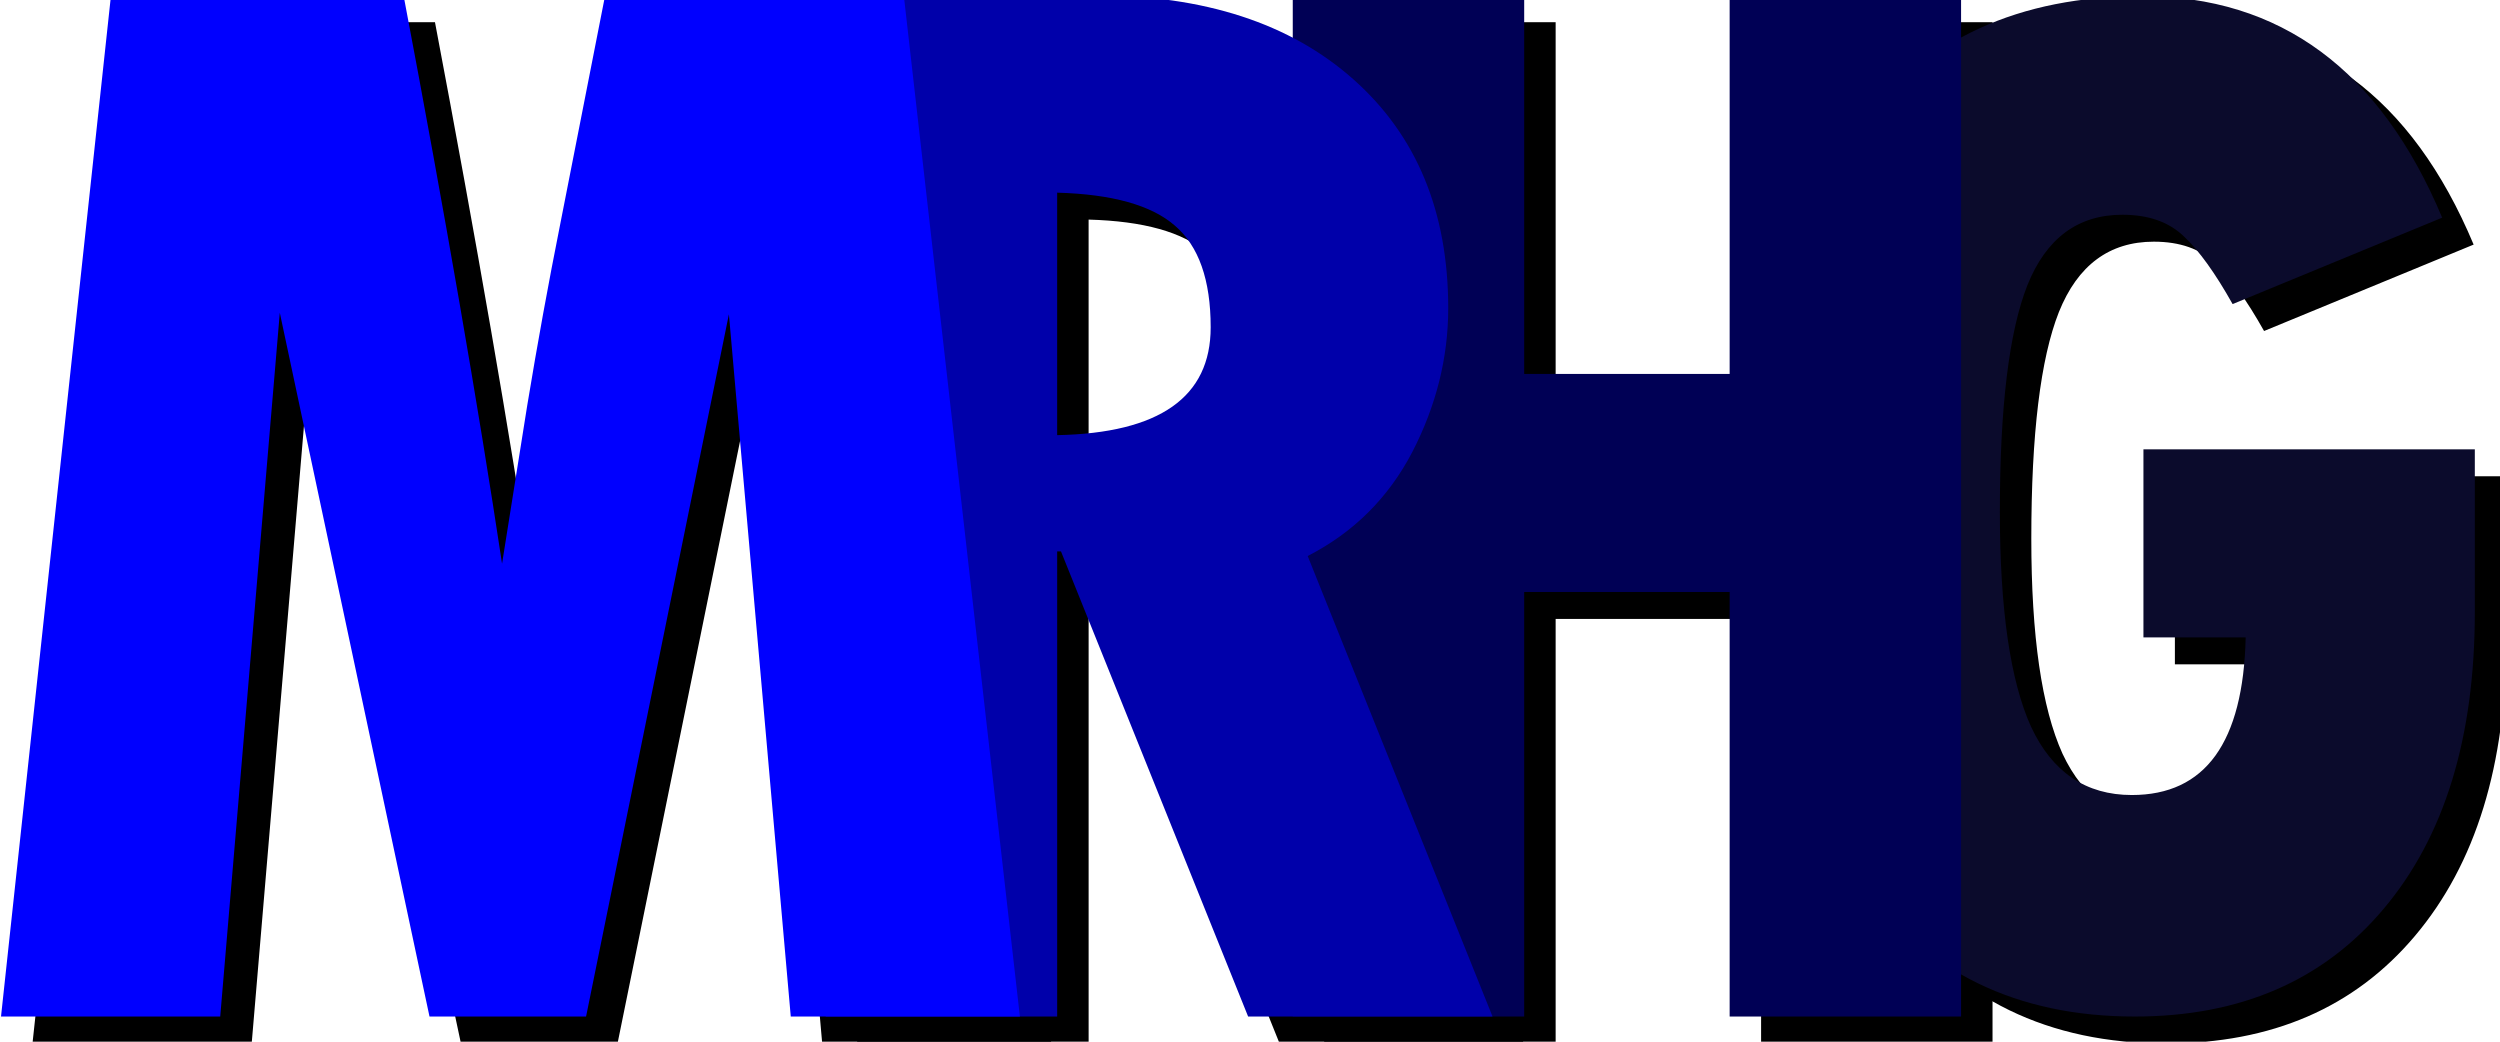 <?xml version="1.0" encoding="UTF-8" standalone="no"?>
<!-- Created with Inkscape (http://www.inkscape.org/) -->

<svg
   xmlns:dc="http://purl.org/dc/elements/1.1/"
   xmlns:cc="http://creativecommons.org/ns#"
   xmlns:rdf="http://www.w3.org/1999/02/22-rdf-syntax-ns#"
   xmlns:svg="http://www.w3.org/2000/svg"
   xmlns="http://www.w3.org/2000/svg"
   xmlns:sodipodi="http://sodipodi.sourceforge.net/DTD/sodipodi-0.dtd"
   xmlns:inkscape="http://www.inkscape.org/namespaces/inkscape"
   width="180"
   height="75"
   viewBox="0 0 47.625 19.844"
   version="1.1"
   id="svg3856"
   inkscape:version="0.92.3 (2405546, 2018-03-11)"
   sodipodi:docname="logo_mrhg.svg">
  <defs
     id="defs3850">
    <linearGradient
       id="linearGradient3364">
      <stop
         style="stop-color:#007fff;stop-opacity:1;"
         offset="0"
         id="stop3366" />
      <stop
         id="stop3413"
         offset="0.393"
         style="stop-color:#1c8eff;stop-opacity:1;" />
      <stop
         style="stop-color:#1a4a7a;stop-opacity:1;"
         offset="1"
         id="stop3368" />
    </linearGradient>
    <linearGradient
       id="linearGradient6692">
      <stop
         style="stop-color:#b8ff71;stop-opacity:1;"
         offset="0"
         id="stop6694" />
      <stop
         id="stop6700"
         offset="1"
         style="stop-color:#66cc00;stop-opacity:1;" />
    </linearGradient>
    <linearGradient
       id="linearGradient3351">
      <stop
         style="stop-color:#ffffff;stop-opacity:0.867;"
         offset="0"
         id="stop3353" />
      <stop
         style="stop-color:#ffffff;stop-opacity:0;"
         offset="1"
         id="stop3355" />
    </linearGradient>
    <filter
       inkscape:label="Blur Double"
       inkscape:menu="Blurs"
       inkscape:menu-tooltip="Overlays two copies with different blur amounts and modifiable blend and composite"
       style="color-interpolation-filters:sRGB"
       id="filter4098">
      <feGaussianBlur
         stdDeviation="5"
         result="fbSourceGraphic"
         id="feGaussianBlur4090" />
      <feGaussianBlur
         stdDeviation="0.01"
         in="SourceGraphic"
         result="result1"
         id="feGaussianBlur4092" />
      <feComposite
         in2="result1"
         operator="arithmetic"
         in="fbSourceGraphic"
         k2="0.5"
         k3="0.5"
         result="result2"
         id="feComposite4094"
         k1="0"
         k4="0" />
      <feBlend
         in2="fbSourceGraphic"
         mode="normal"
         result="result3"
         id="feBlend4096" />
    </filter>
    <filter
       style="color-interpolation-filters:sRGB"
       inkscape:label="Cross-smooth"
       id="filter5224">
      <feFlood
         flood-opacity="0.498"
         flood-color="rgb(0,0,0)"
         result="flood"
         id="feFlood5214" />
      <feComposite
         in="flood"
         in2="SourceGraphic"
         operator="in"
         result="composite1"
         id="feComposite5216" />
      <feGaussianBlur
         in="composite1"
         stdDeviation="1.6"
         result="blur"
         id="feGaussianBlur5218" />
      <feOffset
         dx="3"
         dy="3"
         result="offset"
         id="feOffset5220" />
      <feComposite
         in="SourceGraphic"
         in2="offset"
         operator="over"
         result="fbSourceGraphic"
         id="feComposite5222" />
      <feColorMatrix
         result="fbSourceGraphicAlpha"
         in="fbSourceGraphic"
         values="0 0 0 -1 0 0 0 0 -1 0 0 0 0 -1 0 0 0 0 1 0"
         id="feColorMatrix6452" />
      <feGaussianBlur
         id="feGaussianBlur6454"
         in="fbSourceGraphic"
         stdDeviation="0.71"
         result="blur1" />
      <feComposite
         in2="blur1"
         id="feComposite6456"
         in="blur1"
         operator="in"
         result="composite1" />
      <feComposite
         in2="composite1"
         id="feComposite6458"
         in="composite1"
         k2="0.28"
         operator="arithmetic"
         result="composite2"
         k1="0"
         k3="0"
         k4="0" />
      <feColorMatrix
         id="feColorMatrix6460"
         in="composite2"
         values="1 0 0 0 0 0 1 0 0 0 0 0 1 0 0 0 0 0 4.35 0 "
         result="colormatrix1" />
      <feGaussianBlur
         id="feGaussianBlur6462"
         stdDeviation="0.97"
         result="blur2" />
      <feColorMatrix
         id="feColorMatrix6464"
         in="blur2"
         values="1 0 0 0 0 0 1 0 0 0 0 0 1 0 0 0 0 0 5 -1 "
         result="colormatrix2" />
      <feBlend
         in2="colormatrix2"
         id="feBlend6466"
         in="colormatrix2"
         stdDeviation="17"
         mode="normal"
         result="blend" />
      <feComposite
         in2="colormatrix2"
         id="feComposite6468"
         in="blend"
         operator="in"
         result="composite3" />
    </filter>
  </defs>
  <sodipodi:namedview
     id="base"
     pagecolor="#ffffff"
     bordercolor="#666666"
     borderopacity="1.0"
     inkscape:pageopacity="0.0"
     inkscape:pageshadow="2"
     inkscape:zoom="2"
     inkscape:cx="192.49661"
     inkscape:cy="76.522028"
     inkscape:document-units="px"
     inkscape:current-layer="g3966"
     showgrid="false"
     inkscape:snap-text-baseline="false"
     showguides="false"
     inkscape:guide-bbox="true"
     inkscape:window-width="1366"
     inkscape:window-height="705"
     inkscape:window-x="-8"
     inkscape:window-y="-8"
     inkscape:window-maximized="1"
     inkscape:snap-bbox="true"
     inkscape:bbox-paths="true"
     inkscape:bbox-nodes="true"
     inkscape:snap-bbox-edge-midpoints="true"
     inkscape:snap-bbox-midpoints="true"
     inkscape:snap-intersection-paths="true"
     inkscape:snap-smooth-nodes="true"
     units="px" />
  <g
     inkscape:label="Layer 1"
     inkscape:groupmode="layer"
     id="layer1"
     transform="translate(0,-277.156)">
    <g
       id="g3966"
       transform="translate(-13.063,-163.884)">
      <g
         id="g986"
         transform="matrix(1.002,0,0,1,-0.021,10.253)">
        <g
           style="fill:#000000"
           id="g966"
           transform="matrix(0.281,0,0,0.282,5.188,380.841)">
          <g
             id="g952"
             style="font-style:normal;font-variant:normal;font-weight:normal;font-stretch:normal;font-size:100.477px;line-height:1.25;font-family:'Tw Cen MT Condensed Extra Bold';-inkscape-font-specification:'Tw Cen MT Condensed Extra Bold, Normal';font-variant-ligatures:normal;font-variant-caps:normal;font-variant-numeric:normal;font-feature-settings:normal;text-align:start;letter-spacing:0px;word-spacing:0px;writing-mode:lr-tb;text-anchor:start;fill:#000000;fill-opacity:1;stroke:none;stroke-width:1.258"
             aria-label="G ">
            <path
               id="path950"
               style="fill:#000000;stroke-width:1.258"
               d="m 197.578,209.287 v 10.99 q 0,12.756 -6.182,20.066 -6.133,7.261 -16.828,7.261 -11.971,0 -18.496,-8.978 -6.525,-9.027 -6.525,-25.708 0,-16.828 6.476,-25.512 6.525,-8.733 19.036,-8.733 14.031,0 20.311,14.964 l -14.179,5.838 q -1.766,-3.14 -3.287,-4.563 -1.521,-1.472 -4.17,-1.472 -4.514,0 -6.427,4.759 -1.864,4.71 -1.864,15.307 0,9.861 2.11,14.522 2.159,4.612 6.819,4.612 7.457,0 7.703,-10.646 h -6.918 v -12.707 z"
               inkscape:connector-curvature="0" />
          </g>
          <g
             id="g956"
             style="font-style:normal;font-variant:normal;font-weight:normal;font-stretch:normal;font-size:105.833px;line-height:1.25;font-family:'Tw Cen MT Condensed Extra Bold';-inkscape-font-specification:'Tw Cen MT Condensed Extra Bold, Normal';font-variant-ligatures:normal;font-variant-caps:normal;font-variant-numeric:normal;font-feature-settings:normal;text-align:start;letter-spacing:0px;word-spacing:0px;writing-mode:lr-tb;text-anchor:start;fill:#000000;fill-opacity:1;stroke:none;stroke-width:1.325"
             aria-label="H ">
            <path
               style="fill:#000000"
               id="path954"
               d="m 117.601,178.615 h 15.658 v 25.58 h 13.901 v -25.58 h 15.658 v 68.988 H 147.16 v -28.68 h -13.901 v 28.68 h -15.658 z"
               inkscape:connector-curvature="0" />
          </g>
          <g
             id="g960"
             style="font-style:normal;font-variant:normal;font-weight:normal;font-stretch:normal;font-size:105.833px;line-height:1.25;font-family:'Tw Cen MT Condensed Extra Bold';-inkscape-font-specification:'Tw Cen MT Condensed Extra Bold, Normal';font-variant-ligatures:normal;font-variant-caps:normal;font-variant-numeric:normal;font-feature-settings:normal;text-align:start;letter-spacing:0px;word-spacing:0px;writing-mode:lr-tb;text-anchor:start;fill:#000000;fill-opacity:1;stroke:none;stroke-width:1.325"
             aria-label="R">
            <path
               id="path958"
               style="font-style:normal;font-variant:normal;font-weight:normal;font-stretch:normal;font-size:105.833px;font-family:'Tw Cen MT Condensed Extra Bold';-inkscape-font-specification:'Tw Cen MT Condensed Extra Bold, Normal';font-variant-ligatures:normal;font-variant-caps:normal;font-variant-numeric:normal;font-feature-settings:normal;text-align:start;writing-mode:lr-tb;text-anchor:start;fill:#000000;stroke-width:1.325"
               d="m 86.002,178.615 h 18.242 q 11.059,0 17.467,5.684 6.408,5.684 6.408,15.451 0,5.013 -2.429,9.715 -2.429,4.651 -7.08,7.028 l 12.506,31.109 h -16.536 l -12.661,-31.419 h -0.258 v 31.419 H 86.002 Z m 15.658,13.333 v 16.381 q 10.387,-0.207 10.387,-7.286 0,-4.806 -2.429,-6.873 -2.377,-2.067 -7.958,-2.222 z"
               inkscape:connector-curvature="0" />
          </g>
          <g
             id="g964"
             style="font-style:normal;font-variant:normal;font-weight:normal;font-stretch:normal;font-size:105.833px;line-height:1.25;font-family:'Tw Cen MT Condensed Extra Bold';-inkscape-font-specification:'Tw Cen MT Condensed Extra Bold, Normal';font-variant-ligatures:normal;font-variant-caps:normal;font-variant-numeric:normal;font-feature-settings:normal;text-align:start;letter-spacing:0px;word-spacing:0px;writing-mode:lr-tb;text-anchor:start;fill:#000000;fill-opacity:1;stroke:none;stroke-width:1.325"
             aria-label="M">
            <path
               id="path962"
               style="font-style:normal;font-variant:normal;font-weight:normal;font-stretch:normal;font-size:105.833px;font-family:'Tw Cen MT Condensed Extra Bold';-inkscape-font-specification:'Tw Cen MT Condensed Extra Bold, Normal';font-variant-ligatures:normal;font-variant-caps:normal;font-variant-numeric:normal;font-feature-settings:normal;text-align:start;writing-mode:lr-tb;text-anchor:start;fill:#000000;stroke-width:1.325"
               d="M 37.644,178.615 H 57.436 q 4.237,22.324 6.666,38.396 l 1.705,-10.697 q 1.034,-6.253 2.222,-12.196 l 3.049,-15.503 h 20.205 l 7.855,68.988 H 83.636 L 79.451,200.164 69.787,247.603 H 59.193 L 49.065,200.061 45.034,247.603 H 30.203 Z"
               inkscape:connector-curvature="0" />
          </g>
        </g>
        <g
           transform="matrix(0.281,0,0,0.282,4.59,380.328)"
           id="g881">
          <g
             aria-label="G "
             style="font-style:normal;font-variant:normal;font-weight:normal;font-stretch:normal;font-size:100.477px;line-height:1.25;font-family:'Tw Cen MT Condensed Extra Bold';-inkscape-font-specification:'Tw Cen MT Condensed Extra Bold, Normal';font-variant-ligatures:normal;font-variant-caps:normal;font-variant-numeric:normal;font-feature-settings:normal;text-align:start;letter-spacing:0px;word-spacing:0px;writing-mode:lr-tb;text-anchor:start;fill:#0b0b2c;fill-opacity:1;stroke:none;stroke-width:1.258"
             id="text3916">
            <path
               inkscape:connector-curvature="0"
               d="m 197.578,209.287 v 10.99 q 0,12.756 -6.182,20.066 -6.133,7.261 -16.828,7.261 -11.971,0 -18.496,-8.978 -6.525,-9.027 -6.525,-25.708 0,-16.828 6.476,-25.512 6.525,-8.733 19.036,-8.733 14.031,0 20.311,14.964 l -14.179,5.838 q -1.766,-3.14 -3.287,-4.563 -1.521,-1.472 -4.17,-1.472 -4.514,0 -6.427,4.759 -1.864,4.71 -1.864,15.307 0,9.861 2.11,14.522 2.159,4.612 6.819,4.612 7.457,0 7.703,-10.646 h -6.918 v -12.707 z"
               style="fill:#0b0b2c;fill-opacity:1;stroke-width:1.258"
               id="path861" />
          </g>
          <g
             aria-label="H "
             style="font-style:normal;font-variant:normal;font-weight:normal;font-stretch:normal;font-size:105.833px;line-height:1.25;font-family:'Tw Cen MT Condensed Extra Bold';-inkscape-font-specification:'Tw Cen MT Condensed Extra Bold, Normal';font-variant-ligatures:normal;font-variant-caps:normal;font-variant-numeric:normal;font-feature-settings:normal;text-align:start;letter-spacing:0px;word-spacing:0px;writing-mode:lr-tb;text-anchor:start;fill:#000055;fill-opacity:1;stroke:none;stroke-width:1.325"
             id="text3906">
            <path
               inkscape:connector-curvature="0"
               d="m 117.601,178.615 h 15.658 v 25.58 h 13.901 v -25.58 h 15.658 v 68.988 H 147.16 v -28.68 h -13.901 v 28.68 h -15.658 z"
               id="path864" />
          </g>
          <g
             aria-label="R"
             style="font-style:normal;font-variant:normal;font-weight:normal;font-stretch:normal;font-size:105.833px;line-height:1.25;font-family:'Tw Cen MT Condensed Extra Bold';-inkscape-font-specification:'Tw Cen MT Condensed Extra Bold, Normal';font-variant-ligatures:normal;font-variant-caps:normal;font-variant-numeric:normal;font-feature-settings:normal;text-align:start;letter-spacing:0px;word-spacing:0px;writing-mode:lr-tb;text-anchor:start;fill:#0000aa;fill-opacity:1;stroke:none;stroke-width:1.325"
             id="text3902">
            <path
               inkscape:connector-curvature="0"
               d="m 86.002,178.615 h 18.242 q 11.059,0 17.467,5.684 6.408,5.684 6.408,15.451 0,5.013 -2.429,9.715 -2.429,4.651 -7.08,7.028 l 12.506,31.109 h -16.536 l -12.661,-31.419 h -0.258 v 31.419 H 86.002 Z m 15.658,13.333 v 16.381 q 10.387,-0.207 10.387,-7.286 0,-4.806 -2.429,-6.873 -2.377,-2.067 -7.958,-2.222 z"
               style="font-style:normal;font-variant:normal;font-weight:normal;font-stretch:normal;font-size:105.833px;font-family:'Tw Cen MT Condensed Extra Bold';-inkscape-font-specification:'Tw Cen MT Condensed Extra Bold, Normal';font-variant-ligatures:normal;font-variant-caps:normal;font-variant-numeric:normal;font-feature-settings:normal;text-align:start;writing-mode:lr-tb;text-anchor:start;fill:#0000aa;stroke-width:1.325"
               id="path867" />
          </g>
          <g
             aria-label="M"
             style="font-style:normal;font-variant:normal;font-weight:normal;font-stretch:normal;font-size:105.833px;line-height:1.25;font-family:'Tw Cen MT Condensed Extra Bold';-inkscape-font-specification:'Tw Cen MT Condensed Extra Bold, Normal';font-variant-ligatures:normal;font-variant-caps:normal;font-variant-numeric:normal;font-feature-settings:normal;text-align:start;letter-spacing:0px;word-spacing:0px;writing-mode:lr-tb;text-anchor:start;fill:#0000ff;fill-opacity:1;stroke:none;stroke-width:1.325"
             id="text3898">
            <path
               inkscape:connector-curvature="0"
               d="M 37.644,178.615 H 57.436 q 4.237,22.324 6.666,38.396 l 1.705,-10.697 q 1.034,-6.253 2.222,-12.196 l 3.049,-15.503 h 20.205 l 7.855,68.988 H 83.636 L 79.451,200.164 69.787,247.603 H 59.193 L 49.065,200.061 45.034,247.603 H 30.203 Z"
               style="font-style:normal;font-variant:normal;font-weight:normal;font-stretch:normal;font-size:105.833px;font-family:'Tw Cen MT Condensed Extra Bold';-inkscape-font-specification:'Tw Cen MT Condensed Extra Bold, Normal';font-variant-ligatures:normal;font-variant-caps:normal;font-variant-numeric:normal;font-feature-settings:normal;text-align:start;writing-mode:lr-tb;text-anchor:start;fill:#0000ff;stroke-width:1.325"
               id="path870" />
          </g>
        </g>
      </g>
    </g>
  </g>
</svg>

